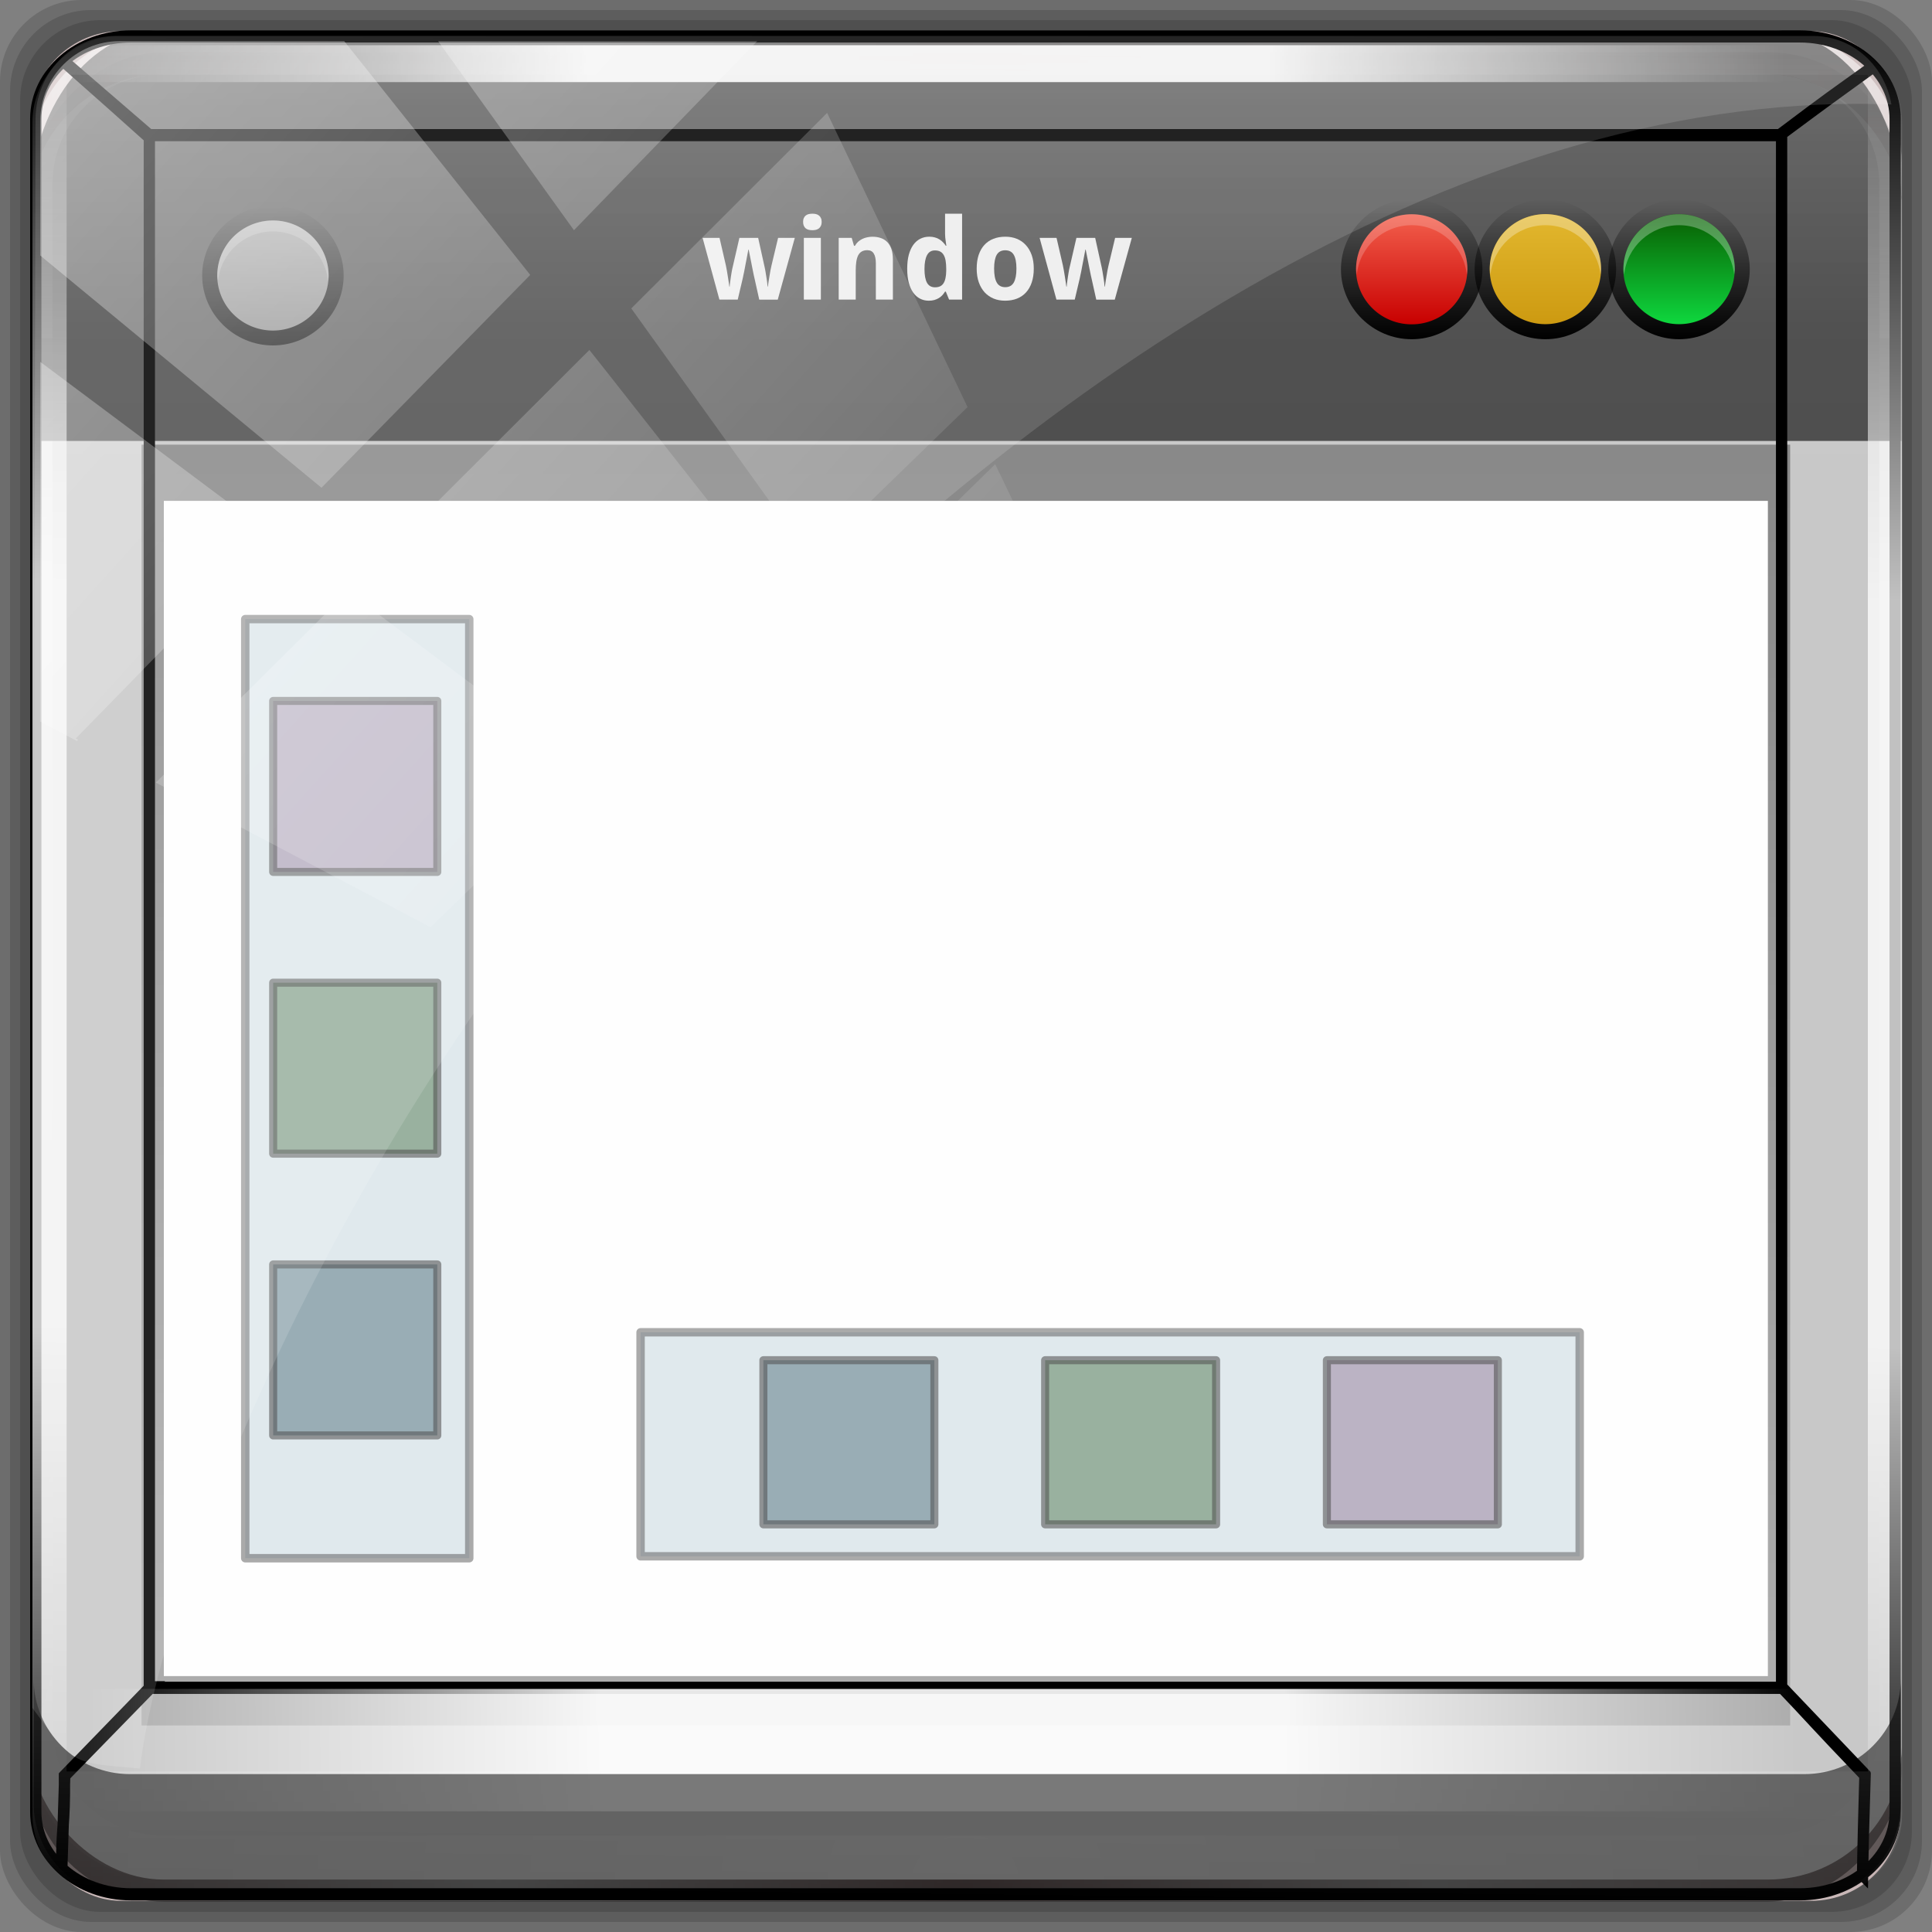 <?xml version="1.0" encoding="UTF-8" standalone="no"?>
<!-- Created with Inkscape (http://www.inkscape.org/) -->

<svg
   xmlns:dc="http://purl.org/dc/elements/1.1/"
   xmlns:cc="http://creativecommons.org/ns#"
   xmlns:rdf="http://www.w3.org/1999/02/22-rdf-syntax-ns#"
   xmlns:svg="http://www.w3.org/2000/svg"
   xmlns="http://www.w3.org/2000/svg"
   xmlns:xlink="http://www.w3.org/1999/xlink"
   xmlns:sodipodi="http://sodipodi.sourceforge.net/DTD/sodipodi-0.dtd"
   xmlns:inkscape="http://www.inkscape.org/namespaces/inkscape"
   width="96"
   height="96"
   id="svg2"
   version="1.1"
   inkscape:version="0.48.5 r10040"
   sodipodi:docname="krita.svg">
  <rect width="100%" height="100%" fill="#808080" stroke="none"/>
  <script
     xlink:href=""
     id="script2985" />
  <defs
     id="defs4">
    <linearGradient
       inkscape:collect="always"
       xlink:href="#linearGradient6139-0"
       id="linearGradient6259"
       gradientUnits="userSpaceOnUse"
       x1="1.567"
       y1="48"
       x2="94.433"
       y2="48" />
    <linearGradient
       id="linearGradient6139-0">
      <stop
         style="stop-color:#c1adad;stop-opacity:1;"
         offset="0"
         id="stop6141-2" />
      <stop
         id="stop6151-0"
         offset="0.25"
         style="stop-color:#ffffff;stop-opacity:1;" />
      <stop
         id="stop6147-1"
         offset="0.5"
         style="stop-color:#aa9090;stop-opacity:1;" />
      <stop
         style="stop-color:#fbf9f9;stop-opacity:1;"
         offset="0.75"
         id="stop6149-4" />
      <stop
         style="stop-color:#c1adad;stop-opacity:1;"
         offset="1"
         id="stop6143-4" />
    </linearGradient>
    <linearGradient
       inkscape:collect="always"
       xlink:href="#linearGradient4341-9-4-5-2"
       id="linearGradient6261"
       gradientUnits="userSpaceOnUse"
       x1="46.033"
       y1="5.266"
       x2="45.093"
       y2="90.121" />
    <linearGradient
       id="linearGradient4341-9-4-5-2">
      <stop
         style="stop-color:#ffffff;stop-opacity:0;"
         offset="0"
         id="stop4343-2-5-2-4" />
      <stop
         id="stop3954-0-91"
         offset="0.3"
         style="stop-color:#ffffff;stop-opacity:1;" />
      <stop
         style="stop-color:#ffffff;stop-opacity:1;"
         offset="0.7"
         id="stop3956-8-3" />
      <stop
         style="stop-color:#ffffff;stop-opacity:0;"
         offset="1"
         id="stop4347-6-0-8-7" />
    </linearGradient>
    <linearGradient
       inkscape:collect="always"
       xlink:href="#linearGradient4341-9-4-5-2"
       id="linearGradient6263"
       gradientUnits="userSpaceOnUse"
       gradientTransform="matrix(1,0,0,0.947,0,0.724)"
       x1="6.972"
       y1="49.027"
       x2="83.689"
       y2="48.399" />
    <linearGradient
       id="linearGradient6317">
      <stop
         style="stop-color:#ffffff;stop-opacity:0;"
         offset="0"
         id="stop6319" />
      <stop
         id="stop6321"
         offset="0.3"
         style="stop-color:#ffffff;stop-opacity:1;" />
      <stop
         style="stop-color:#ffffff;stop-opacity:1;"
         offset="0.7"
         id="stop6323" />
      <stop
         style="stop-color:#ffffff;stop-opacity:0;"
         offset="1"
         id="stop6325" />
    </linearGradient>
    <linearGradient
       id="linearGradient4090">
      <stop
         id="stop4092"
         style="stop-color:#000000;stop-opacity:1"
         offset="0" />
      <stop
         id="stop4094"
         style="stop-color:#000000;stop-opacity:0"
         offset="1" />
    </linearGradient>
    <filter
       color-interpolation-filters="sRGB"
       id="filter4454">
      <feGaussianBlur
         id="feGaussianBlur4456"
         stdDeviation="0.615" />
    </filter>
    <linearGradient
       gradientTransform="scale(1.006,0.994)"
       gradientUnits="userSpaceOnUse"
       id="ButtonShadow"
       y2="7.017"
       x2="45.448"
       y1="92.54"
       x1="45.448">
      <stop
         offset="0"
         style="stop-color:#000000;stop-opacity:1"
         id="stop3750" />
      <stop
         offset="1"
         style="stop-color:#000000;stop-opacity:0.588"
         id="stop3752" />
    </linearGradient>
    <filter
       id="filter3174"
       color-interpolation-filters="sRGB">
      <feGaussianBlur
         stdDeviation="1.71"
         id="feGaussianBlur3176" />
    </filter>
    <linearGradient
       id="linearGradient3588">
      <stop
         offset="0"
         style="stop-color:#ff9b00;stop-opacity:1"
         id="stop3590" />
      <stop
         offset="1"
         style="stop-color:#ff5f00;stop-opacity:1"
         id="stop3592" />
    </linearGradient>
    <linearGradient
       id="linearGradient3580">
      <stop
         offset="0"
         style="stop-color:#f2e051;stop-opacity:1"
         id="stop3582" />
      <stop
         offset="1"
         style="stop-color:#ffb31f;stop-opacity:1"
         id="stop3584" />
    </linearGradient>
    <linearGradient
       id="linearGradient3572">
      <stop
         offset="0"
         style="stop-color:#61ae50;stop-opacity:1"
         id="stop3574" />
      <stop
         offset="1"
         style="stop-color:#9ac837;stop-opacity:1"
         id="stop3576" />
    </linearGradient>
    <linearGradient
       id="linearGradient3564">
      <stop
         offset="0"
         style="stop-color:#3792c8;stop-opacity:1"
         id="stop3566" />
      <stop
         offset="1"
         style="stop-color:#3769c8;stop-opacity:1"
         id="stop3568" />
    </linearGradient>
    <linearGradient
       id="linearGradient3556">
      <stop
         offset="0"
         style="stop-color:#e273be;stop-opacity:1"
         id="stop3558" />
      <stop
         offset="1"
         style="stop-color:#e84058;stop-opacity:1"
         id="stop3560" />
    </linearGradient>
    <filter
       id="filter3756"
       color-interpolation-filters="sRGB"
       height="1.263"
       width="1.221"
       y="-0.131"
       x="-0.11">
      <feGaussianBlur
         stdDeviation="1.674"
         id="feGaussianBlur3758" />
    </filter>
    <linearGradient
       id="linearGradient3836">
      <stop
         offset="0"
         style="stop-color:#a5eaf6;stop-opacity:1"
         id="stop3838" />
      <stop
         offset="1"
         style="stop-color:#35d3ed;stop-opacity:0"
         id="stop3840" />
    </linearGradient>
    <linearGradient
       id="linearGradient3875">
      <stop
         offset="0"
         style="stop-color:#ff9cf6;stop-opacity:1"
         id="stop3877" />
      <stop
         offset="1"
         style="stop-color:#ff9cf6;stop-opacity:0"
         id="stop3879" />
    </linearGradient>
    <linearGradient
       id="linearGradient6370">
      <stop
         offset="0"
         style="stop-color:#ff9cf6;stop-opacity:1"
         id="stop6372" />
      <stop
         offset="1"
         style="stop-color:#ff9cf6;stop-opacity:0"
         id="stop6374" />
    </linearGradient>
    <linearGradient
       id="linearGradient3921">
      <stop
         offset="0"
         style="stop-color:#b5e64e;stop-opacity:1"
         id="stop3923" />
      <stop
         offset="1"
         style="stop-color:#b5e64e;stop-opacity:0"
         id="stop3925" />
    </linearGradient>
    <linearGradient
       id="linearGradient3940">
      <stop
         offset="0"
         style="stop-color:#fdf49c;stop-opacity:1"
         id="stop3942" />
      <stop
         offset="1"
         style="stop-color:#fdf49c;stop-opacity:0"
         id="stop3944" />
    </linearGradient>
    <linearGradient
       id="linearGradient3970">
      <stop
         offset="0"
         style="stop-color:#ffaf44;stop-opacity:1"
         id="stop3972" />
      <stop
         offset="1"
         style="stop-color:#ffaf44;stop-opacity:0"
         id="stop3974" />
    </linearGradient>
    <linearGradient
       inkscape:collect="always"
       xlink:href="#linearGradient4213-7"
       id="linearGradient6291"
       gradientUnits="userSpaceOnUse"
       x1="2.771"
       y1="-28.642"
       x2="50.528"
       y2="14.514" />
    <linearGradient
       inkscape:collect="always"
       id="linearGradient4213-7">
      <stop
         style="stop-color:#ffffff;stop-opacity:1;"
         offset="0"
         id="stop4215-6" />
      <stop
         style="stop-color:#ffffff;stop-opacity:0;"
         offset="1"
         id="stop4217-5" />
    </linearGradient>
    <clipPath
       clipPathUnits="userSpaceOnUse"
       id="clipPath4156-4">
      <path
         style="opacity:0.6;fill:#ffffff;fill-opacity:1;stroke:none"
         d="m 27.046,-55.695 -14.214,13.321 0.061,0 15.653,21.771 10.231,-10.546 C 38.562,-32.302 27.468,-54.819 27.046,-55.695 z M 9.647,-39.383 -5.241,-25.321 15.988,-7.806 26.372,-18.383 9.647,-39.383 z m 31.491,12.951 -9.741,9.714 8.945,12.458 7.781,-7.555 -6.984,-14.617 z m -49.84,4.379 -13.754,12.982 26.283,13.846 0.061,-0.062 -0.123,-0.062 L 13.599,-5.401 -8.702,-22.053 z m 38.015,7.401 -9.803,9.775 11.579,9.559 7.628,-7.401 -8.669,-11.009 -0.735,-0.925 z m 20.187,5.674 -7.383,7.216 6.188,8.542 5.82,-6.137 -4.626,-9.621 z m -32.195,6.322 -9.557,9.498 13.662,7.185 7.934,-7.678 -12.039,-9.004 z m 23.312,2.374 -7.107,6.938 8.363,6.907 5.361,-5.674 -0.061,-0.092 -0.092,0.123 -6.464,-8.203 z m -8.73,8.542 -7.505,7.339 10.354,5.458 c 1.397,-1.321 5.675,-6.123 5.851,-6.322 L 31.886,8.26 z"
         id="path4158-0"
         inkscape:connector-curvature="0" />
    </clipPath>
    <linearGradient
       gradientUnits="userSpaceOnUse"
       xlink:href="#linearGradient3761"
       id="linearGradient3989"
       y2="13"
       x2="16"
       y1="13"
       x1="10" />
    <linearGradient
       gradientUnits="userSpaceOnUse"
       xlink:href="#linearGradient3953"
       id="linearGradient3987"
       y2="13"
       x2="16.812"
       y1="13"
       x1="9.188" />
    <linearGradient
       gradientUnits="userSpaceOnUse"
       xlink:href="#linearGradient3637"
       id="linearGradient3979"
       y2="13"
       x2="16"
       y1="13"
       x1="10" />
    <linearGradient
       gradientUnits="userSpaceOnUse"
       xlink:href="#linearGradient3953"
       id="linearGradient3977"
       y2="13"
       x2="16.812"
       y1="13"
       x1="9.188" />
    <linearGradient
       gradientUnits="userSpaceOnUse"
       xlink:href="#linearGradient3637"
       id="linearGradient3969"
       y2="13"
       x2="16"
       y1="13"
       x1="10" />
    <linearGradient
       gradientUnits="userSpaceOnUse"
       xlink:href="#linearGradient3953"
       id="linearGradient3967"
       y2="13"
       x2="16.812"
       y1="13"
       x1="9.188" />
    <linearGradient
       gradientUnits="userSpaceOnUse"
       xlink:href="#linearGradient3953"
       id="linearGradient3959"
       y2="13"
       x2="16.812"
       y1="13"
       x1="9.188" />
    <linearGradient
       gradientUnits="userSpaceOnUse"
       xlink:href="#linearGradient3183-0"
       id="linearGradient3924"
       y2="13"
       x2="16"
       y1="13"
       x1="10" />
    <linearGradient
       gradientTransform="translate(-97,-27)"
       gradientUnits="userSpaceOnUse"
       xlink:href="#linearGradient3637"
       id="linearGradient3950"
       y2="8"
       x2="120"
       y1="8"
       x1="104" />
    <linearGradient
       id="linearGradient3637">
      <stop
         offset="0"
         style="stop-color:#095e02;stop-opacity:1;"
         id="stop3639" />
      <stop
         offset="1"
         style="stop-color:#0ed73e;stop-opacity:1;"
         id="stop3641" />
    </linearGradient>
    <linearGradient
       id="linearGradient3183-0">
      <stop
         offset="0"
         style="stop-color:#c80000;stop-opacity:1"
         id="stop3185-9" />
      <stop
         offset="1"
         style="stop-color:#f3604d;stop-opacity:1"
         id="stop3187-6" />
    </linearGradient>
    <linearGradient
       gradientTransform="translate(-151,-27)"
       gradientUnits="userSpaceOnUse"
       xlink:href="#linearGradient3183-0"
       id="linearGradient3913"
       y2="8"
       x2="120"
       y1="8"
       x1="104" />
    <linearGradient
       gradientUnits="userSpaceOnUse"
       xlink:href="#linearGradient3737"
       id="linearGradient3886"
       y2="63.893"
       x2="36.357"
       y1="6"
       x1="36.357" />
    <linearGradient
       gradientUnits="userSpaceOnUse"
       xlink:href="#linearGradient3761"
       id="linearGradient3880"
       y2="6"
       x2="32"
       y1="16"
       x1="32"
       gradientTransform="matrix(1,0,0,1.333,0,-1.997)" />
    <linearGradient
       gradientUnits="userSpaceOnUse"
       xlink:href="#linearGradient3678"
       id="linearGradient3684"
       y2="80"
       x2="48"
       y1="27"
       x1="48"
       gradientTransform="matrix(1,0,0,1.039,0,-3.223)" />
    <linearGradient
       gradientTransform="matrix(1.024,0,0,1.012,-1.143,-98.071)"
       gradientUnits="userSpaceOnUse"
       xlink:href="#ButtonShadow-0"
       id="linearGradient3026"
       y2="90.239"
       x2="32.251"
       y1="6.132"
       x1="32.251" />
    <linearGradient
       gradientTransform="translate(0,-97)"
       gradientUnits="userSpaceOnUse"
       xlink:href="#ButtonShadow-0"
       id="linearGradient3721"
       y2="90.239"
       x2="32.251"
       y1="6.132"
       x1="32.251" />
    <linearGradient
       gradientTransform="matrix(1.024,0,0,1.012,-1.143,-98.071)"
       gradientUnits="userSpaceOnUse"
       xlink:href="#ButtonShadow-0"
       id="linearGradient3725"
       y2="90.239"
       x2="32.251"
       y1="6.132"
       x1="32.251" />
    <linearGradient
       gradientTransform="matrix(1.024,0,0,1.012,-1.143,-98.071)"
       gradientUnits="userSpaceOnUse"
       xlink:href="#ButtonShadow-0"
       id="linearGradient3772"
       y2="90.239"
       x2="32.251"
       y1="6.132"
       x1="32.251" />
    <linearGradient
       gradientTransform="matrix(1.024,0,0,1.012,-1.143,-98.071)"
       gradientUnits="userSpaceOnUse"
       xlink:href="#ButtonShadow-0"
       id="linearGradient3780"
       y2="90.239"
       x2="32.251"
       y1="6.132"
       x1="32.251" />
    <linearGradient
       gradientTransform="matrix(1.006,0,0,0.994,100,0)"
       gradientUnits="userSpaceOnUse"
       id="ButtonShadow-0"
       y2="7.017"
       x2="45.448"
       y1="92.54"
       x1="45.448">
      <stop
         offset="0"
         style="stop-color:#000000;stop-opacity:1"
         id="stop3750-8" />
      <stop
         offset="1"
         style="stop-color:#000000;stop-opacity:0.588"
         id="stop3752-5" />
    </linearGradient>
    <linearGradient
       gradientTransform="translate(0,2)"
       gradientUnits="userSpaceOnUse"
       xlink:href="#linearGradient3664"
       id="linearGradient3617"
       y2="5.988"
       x2="48"
       y1="90"
       x1="48" />
    <clipPath
       id="clipPath3613">
      <rect
         style="fill:#ffffff;fill-opacity:1;fill-rule:nonzero;stroke:none"
         id="rect3615"
         y="6"
         x="6"
         ry="6"
         rx="6"
         height="84"
         width="84" />
    </clipPath>
    <radialGradient
       gradientTransform="matrix(1.157,0,0,0.996,-7.551,0.197)"
       gradientUnits="userSpaceOnUse"
       xlink:href="#linearGradient3737"
       id="radialGradient3619"
       fy="90.172"
       fx="48"
       r="42"
       cy="90.172"
       cx="48" />
    <linearGradient
       gradientUnits="userSpaceOnUse"
       xlink:href="#linearGradient3737"
       id="linearGradient3613"
       y2="138.661"
       x2="48"
       y1="20.221"
       x1="48" />
    <filter
       id="filter3794"
       color-interpolation-filters="sRGB"
       height="1.384"
       width="1.384"
       y="-0.192"
       x="-0.192">
      <feGaussianBlur
         stdDeviation="5.28"
         id="feGaussianBlur3796" />
    </filter>
    <linearGradient
       gradientUnits="userSpaceOnUse"
       xlink:href="#linearGradient3737"
       id="linearGradient3188"
       y2="63.893"
       x2="36.357"
       y1="6"
       x1="36.357" />
    <filter
       id="filter3174-3"
       color-interpolation-filters="sRGB">
      <feGaussianBlur
         stdDeviation="1.71"
         id="feGaussianBlur3176-6" />
    </filter>
    <linearGradient
       id="linearGradient3737">
      <stop
         offset="0"
         style="stop-color:#ffffff;stop-opacity:1"
         id="stop3739" />
      <stop
         offset="1"
         style="stop-color:#ffffff;stop-opacity:0"
         id="stop3741" />
    </linearGradient>
    <linearGradient
       gradientTransform="scale(1.006,0.994)"
       gradientUnits="userSpaceOnUse"
       id="ButtonShadow-9"
       y2="7.017"
       x2="45.448"
       y1="92.54"
       x1="45.448">
      <stop
         offset="0"
         style="stop-color:#000000;stop-opacity:1"
         id="stop3750-0" />
      <stop
         offset="1"
         style="stop-color:#000000;stop-opacity:0.588"
         id="stop3752-0" />
    </linearGradient>
    <linearGradient
       id="linearGradient3664">
      <stop
         offset="0"
         style="stop-color:#c8c8c8;stop-opacity:1"
         id="stop3666" />
      <stop
         offset="0.791"
         style="stop-color:#c8c8c8;stop-opacity:1"
         id="stop3668" />
      <stop
         offset="0.915"
         style="stop-color:#dadada;stop-opacity:1"
         id="stop3672" />
      <stop
         offset="1"
         style="stop-color:#f0f0f0;stop-opacity:1"
         id="stop3670" />
    </linearGradient>
    <linearGradient
       id="linearGradient3678">
      <stop
         offset="0"
         style="stop-color:#888888;stop-opacity:1"
         id="stop3680" />
      <stop
         offset="1"
         style="stop-color:#acacac;stop-opacity:1"
         id="stop3682" />
    </linearGradient>
    <linearGradient
       id="linearGradient3761">
      <stop
         offset="0"
         style="stop-color:#333333;stop-opacity:1"
         id="stop3763" />
      <stop
         offset="1"
         style="stop-color:#515151;stop-opacity:1"
         id="stop3765" />
    </linearGradient>
    <linearGradient
       id="linearGradient3953">
      <stop
         offset="0"
         style="stop-color:#000000;stop-opacity:1"
         id="stop3955" />
      <stop
         offset="1"
         style="stop-color:#000000;stop-opacity:0"
         id="stop3957" />
    </linearGradient>
    <linearGradient
       id="linearGradient5531">
      <stop
         id="stop5533"
         style="stop-color:#e2b72e;stop-opacity:1;"
         offset="0" />
      <stop
         id="stop5535"
         style="stop-color:#cd9a11;stop-opacity:1;"
         offset="1" />
    </linearGradient>
    <linearGradient
       y2="13"
       x2="16.812"
       y1="13"
       x1="9.188"
       gradientUnits="userSpaceOnUse"
       id="linearGradient5519-4"
       xlink:href="#linearGradient3953-5"
       inkscape:collect="always" />
    <linearGradient
       id="linearGradient3953-5">
      <stop
         offset="0"
         style="stop-color:#000000;stop-opacity:1"
         id="stop3955-9" />
      <stop
         offset="1"
         style="stop-color:#000000;stop-opacity:0"
         id="stop3957-5" />
    </linearGradient>
    <linearGradient
       y2="13"
       x2="16"
       y1="13"
       x1="10"
       gradientUnits="userSpaceOnUse"
       id="linearGradient5521-6"
       xlink:href="#linearGradient3183-0-9"
       inkscape:collect="always" />
    <linearGradient
       id="linearGradient3183-0-9">
      <stop
         offset="0"
         style="stop-color:#c80000;stop-opacity:1"
         id="stop3185-9-0" />
      <stop
         offset="1"
         style="stop-color:#f3604d;stop-opacity:1"
         id="stop3187-6-0" />
    </linearGradient>
    <linearGradient
       y2="13"
       x2="16.812"
       y1="13"
       x1="9.188"
       gradientUnits="userSpaceOnUse"
       id="linearGradient5523-9"
       xlink:href="#linearGradient3953-5"
       inkscape:collect="always" />
    <linearGradient
       id="linearGradient4405">
      <stop
         offset="0"
         style="stop-color:#000000;stop-opacity:1"
         id="stop4407" />
      <stop
         offset="1"
         style="stop-color:#000000;stop-opacity:0"
         id="stop4409" />
    </linearGradient>
    <linearGradient
       y2="13"
       x2="16"
       y1="13"
       x1="10"
       gradientUnits="userSpaceOnUse"
       id="linearGradient5525-4"
       xlink:href="#linearGradient5531-5"
       inkscape:collect="always" />
    <linearGradient
       id="linearGradient5531-5">
      <stop
         id="stop5533-7"
         style="stop-color:#e2b72e;stop-opacity:1;"
         offset="0" />
      <stop
         id="stop5535-6"
         style="stop-color:#cd9a11;stop-opacity:1;"
         offset="1" />
    </linearGradient>
    <linearGradient
       y2="13"
       x2="16.812"
       y1="13"
       x1="9.188"
       gradientUnits="userSpaceOnUse"
       id="linearGradient5527-3"
       xlink:href="#linearGradient3953-5"
       inkscape:collect="always" />
    <linearGradient
       id="linearGradient4416">
      <stop
         offset="0"
         style="stop-color:#000000;stop-opacity:1"
         id="stop4418" />
      <stop
         offset="1"
         style="stop-color:#000000;stop-opacity:0"
         id="stop4420" />
    </linearGradient>
    <linearGradient
       y2="13"
       x2="16"
       y1="13"
       x1="10"
       gradientUnits="userSpaceOnUse"
       id="linearGradient5529-8"
       xlink:href="#linearGradient3637-3"
       inkscape:collect="always" />
    <linearGradient
       id="linearGradient3637-3">
      <stop
         offset="0"
         style="stop-color:#095e02;stop-opacity:1;"
         id="stop3639-5" />
      <stop
         offset="1"
         style="stop-color:#0ed73e;stop-opacity:1;"
         id="stop3641-6" />
    </linearGradient>
    <linearGradient
       inkscape:collect="always"
       xlink:href="#linearGradient4213-7"
       id="linearGradient4529"
       gradientUnits="userSpaceOnUse"
       x1="2.771"
       y1="-28.642"
       x2="50.528"
       y2="14.514" />
    <linearGradient
       inkscape:collect="always"
       xlink:href="#linearGradient3953"
       id="linearGradient4537"
       gradientUnits="userSpaceOnUse"
       x1="9.188"
       y1="13"
       x2="16.812"
       y2="13" />
    <linearGradient
       inkscape:collect="always"
       xlink:href="#linearGradient3678"
       id="linearGradient4539"
       gradientUnits="userSpaceOnUse"
       x1="10"
       y1="13"
       x2="16"
       y2="13" />
  </defs>
  <sodipodi:namedview
     id="base"
     pagecolor="#ffffff"
     bordercolor="#666666"
     borderopacity="1.0"
     inkscape:pageopacity="0.0"
     inkscape:pageshadow="2"
     inkscape:zoom="2.9425621"
     inkscape:cx="48.256879"
     inkscape:cy="31.726682"
     inkscape:current-layer="g4523"
     showgrid="true"
     inkscape:document-units="px"
     inkscape:grid-bbox="true"
     inkscape:showpageshadow="false"
     gridtolerance="1"
     guidetolerance="1"
     objecttolerance="1"
     inkscape:window-width="1280"
     inkscape:window-height="964"
     inkscape:window-x="0"
     inkscape:window-y="0"
     inkscape:window-maximized="1" />
  <g
     id="layer1"
     inkscape:label="Layer 1"
     inkscape:groupmode="layer"
     transform="translate(0,32)">
    <g
       id="g6210"
       transform="translate(0,-32)">
      <rect
         style="opacity:0.15;fill:#000000;fill-opacity:1;stroke:none"
         id="rect4266"
         width="96"
         height="96"
         x="0"
         y="0"
         rx="4.063"
         ry="4.063" />
      <rect
         ry="4.021"
         rx="4.021"
         y="0.5"
         x="0.5"
         height="95"
         width="95"
         id="rect4240"
         style="opacity:0.15;fill:#000000;fill-opacity:1;stroke:none" />
      <rect
         style="opacity:0.15;fill:#000000;fill-opacity:1;stroke:none"
         id="rect4264"
         width="94"
         height="94"
         x="1"
         y="1"
         rx="3.979"
         ry="3.979" />
      <rect
         ry="4.381"
         rx="4.431"
         y="1.548"
         x="1.567"
         height="92.903"
         width="92.867"
         id="rect4476"
         style="fill:url(#linearGradient6259);fill-opacity:1;stroke:none;display:inline" />
      <g
         id="g4320"
         transform="matrix(1.107,0,0,1.094,-5.143,-5.065)">
        <g
           style="display:none"
           id="layer2">
          <rect
             style="opacity:0.9;fill:url(#ButtonShadow-9);fill-opacity:1;fill-rule:nonzero;stroke:none;filter:url(#filter3174-3)"
             id="rect3745"
             y="7"
             x="5"
             ry="6"
             rx="6"
             height="85"
             width="86" />
        </g>
        <g
           style="display:none"
           id="layer5">
          <rect
             style="opacity:0.1;fill:url(#linearGradient3613);fill-opacity:1;fill-rule:nonzero;stroke:#ffffff;stroke-width:0.5;stroke-linecap:round;stroke-linejoin:miter;stroke-miterlimit:4;stroke-opacity:1;stroke-dasharray:none;stroke-dashoffset:0;filter:url(#filter3794)"
             id="rect3171"
             clip-path="url(#clipPath3613)"
             y="15"
             x="15"
             ry="12"
             rx="12"
             height="66"
             width="66" />
        </g>
        <g
           id="layer1-1">
          <g
             id="g5539">
            <g
               id="layer3">
              <rect
                 width="84"
                 height="84"
                 rx="6"
                 ry="6"
                 x="6"
                 y="-91"
                 transform="scale(1,-1)"
                 id="rect3716"
                 style="opacity:0.45;fill:url(#linearGradient3721);fill-opacity:1;fill-rule:nonzero;stroke:none;display:inline" />
            </g>
            <rect
               width="84"
               height="82"
               rx="6"
               ry="6"
               x="6"
               y="8"
               id="rect2419"
               style="fill:url(#linearGradient3617);fill-opacity:1;fill-rule:nonzero;stroke:none" />
            <path
               d="M 12,6 C 8.676,6 6,8.676 6,12 l 0,2 0,68 0,2 c 0,0.335 0.041,0.651 0.094,0.969 0.049,0.296 0.097,0.597 0.188,0.875 0.01,0.03 0.021,0.064 0.031,0.094 0.099,0.288 0.235,0.547 0.375,0.812 0.145,0.274 0.316,0.536 0.5,0.781 0.184,0.246 0.374,0.473 0.594,0.688 0.44,0.428 0.943,0.815 1.5,1.094 0.279,0.14 0.573,0.247 0.875,0.344 -0.256,-0.1 -0.487,-0.236 -0.719,-0.375 -0.007,-0.004 -0.024,0.004 -0.031,0 -0.032,-0.019 -0.062,-0.043 -0.094,-0.062 -0.12,-0.077 -0.231,-0.164 -0.344,-0.25 -0.106,-0.081 -0.213,-0.161 -0.312,-0.25 C 8.478,88.557 8.309,88.373 8.156,88.188 8.049,88.057 7.938,87.922 7.844,87.781 7.819,87.743 7.805,87.695 7.781,87.656 7.716,87.553 7.651,87.452 7.594,87.344 7.493,87.149 7.388,86.928 7.312,86.719 7.305,86.697 7.289,86.678 7.281,86.656 7.249,86.564 7.245,86.469 7.219,86.375 7.188,86.268 7.148,86.172 7.125,86.062 7.052,85.721 7,85.364 7,85 L 7,83 7,15 7,13 C 7,10.218 9.218,8 12,8 l 2,0 68,0 2,0 c 2.782,0 5,2.218 5,5 l 0,2 0,68 0,2 c 0,0.364 -0.052,0.721 -0.125,1.062 -0.044,0.207 -0.088,0.398 -0.156,0.594 -0.008,0.022 -0.023,0.041 -0.031,0.062 -0.063,0.174 -0.138,0.367 -0.219,0.531 -0.042,0.083 -0.079,0.17 -0.125,0.25 -0.055,0.097 -0.127,0.188 -0.188,0.281 -0.094,0.141 -0.205,0.276 -0.312,0.406 -0.143,0.174 -0.303,0.347 -0.469,0.5 -0.011,0.01 -0.02,0.021 -0.031,0.031 -0.138,0.126 -0.285,0.234 -0.438,0.344 -0.103,0.073 -0.204,0.153 -0.312,0.219 -0.007,0.004 -0.024,-0.004 -0.031,0 -0.232,0.139 -0.463,0.275 -0.719,0.375 0.302,-0.097 0.596,-0.204 0.875,-0.344 0.557,-0.279 1.06,-0.666 1.5,-1.094 0.22,-0.214 0.409,-0.442 0.594,-0.688 0.184,-0.246 0.355,-0.508 0.5,-0.781 0.14,-0.265 0.276,-0.525 0.375,-0.812 0.01,-0.031 0.021,-0.063 0.031,-0.094 0.09,-0.278 0.139,-0.579 0.188,-0.875 C 89.959,84.651 90,84.335 90,84 l 0,-2 0,-68 0,-2 C 90,8.676 87.324,6 84,6 L 12,6 z"
               inkscape:connector-curvature="0"
               id="rect3728"
               style="opacity:0.5;fill:url(#linearGradient3188);fill-opacity:1;fill-rule:nonzero;stroke:none" />
            <path
               d="M 12,6 C 8.676,6 6,9.567 6,13.997 l 0,10.662 84,0 0,-10.662 C 90,9.567 87.324,6 84,6 z"
               inkscape:connector-curvature="0"
               id="rect3101"
               style="color:#000000;fill:url(#linearGradient3880);fill-opacity:1;fill-rule:nonzero;stroke:none;stroke-width:1;marker:none;visibility:visible;display:inline;overflow:visible;enable-background:accumulate;opacity:0.811" />
            <path
               d="M 12,90 C 8.676,90 6,87.324 6,84 L 6,82 6,14 6,12 c 0,-0.335 0.041,-0.651 0.094,-0.969 0.049,-0.296 0.097,-0.597 0.188,-0.875 C 6.291,10.126 6.302,10.093 6.312,10.062 6.411,9.775 6.547,9.515 6.688,9.25 6.832,8.976 7.003,8.714 7.188,8.469 7.372,8.223 7.561,7.995 7.781,7.781 8.221,7.353 8.724,6.967 9.281,6.688 9.56,6.548 9.855,6.441 10.156,6.344 9.9,6.444 9.67,6.58 9.438,6.719 c -0.007,0.004 -0.024,-0.004 -0.031,0 -0.032,0.019 -0.062,0.043 -0.094,0.062 -0.12,0.077 -0.231,0.164 -0.344,0.25 -0.106,0.081 -0.213,0.161 -0.312,0.25 C 8.478,7.443 8.309,7.627 8.156,7.812 8.049,7.943 7.938,8.078 7.844,8.219 7.819,8.257 7.805,8.305 7.781,8.344 7.716,8.447 7.651,8.548 7.594,8.656 7.493,8.851 7.388,9.072 7.312,9.281 7.305,9.303 7.289,9.322 7.281,9.344 7.249,9.436 7.245,9.531 7.219,9.625 7.188,9.732 7.148,9.828 7.125,9.938 7.052,10.279 7,10.636 7,11 l 0,2 0,68 0,2 c 0,2.782 2.218,5 5,5 l 2,0 68,0 2,0 c 2.782,0 5,-2.218 5,-5 l 0,-2 0,-68 0,-2 C 89,10.636 88.948,10.279 88.875,9.938 88.831,9.731 88.787,9.54 88.719,9.344 88.711,9.322 88.695,9.303 88.688,9.281 88.625,9.108 88.549,8.914 88.469,8.75 88.427,8.667 88.39,8.58 88.344,8.5 88.289,8.403 88.217,8.312 88.156,8.219 88.062,8.078 87.951,7.943 87.844,7.812 87.701,7.638 87.541,7.466 87.375,7.312 87.364,7.302 87.355,7.291 87.344,7.281 87.205,7.156 87.059,7.047 86.906,6.938 86.804,6.864 86.702,6.784 86.594,6.719 c -0.007,-0.004 -0.024,0.004 -0.031,0 -0.232,-0.139 -0.463,-0.275 -0.719,-0.375 0.302,0.097 0.596,0.204 0.875,0.344 0.557,0.279 1.06,0.666 1.5,1.094 0.22,0.214 0.409,0.442 0.594,0.688 0.184,0.246 0.355,0.508 0.5,0.781 0.14,0.265 0.276,0.525 0.375,0.812 0.01,0.031 0.021,0.063 0.031,0.094 0.09,0.278 0.139,0.579 0.188,0.875 C 89.959,11.349 90,11.665 90,12 l 0,2 0,68 0,2 c 0,3.324 -2.676,6 -6,6 l -72,0 z"
               inkscape:connector-curvature="0"
               id="path3615"
               style="opacity:0.2;fill:url(#radialGradient3619);fill-opacity:1;fill-rule:nonzero;stroke:none" />
            <rect
               width="74"
               height="58.174"
               x="11"
               y="24.826"
               id="rect3674"
               style="opacity:0.99;color:#000000;fill:url(#linearGradient3684);fill-opacity:1;fill-rule:nonzero;stroke:none;stroke-width:1.5;marker:none;visibility:visible;display:inline;overflow:visible;enable-background:accumulate" />
            <rect
               width="72"
               height="53.379"
               x="12"
               y="27.379"
               id="rect3676"
               style="opacity:0.99;color:#000000;fill:#ffffff;fill-opacity:1;fill-rule:nonzero;stroke:none;stroke-width:1.5;marker:none;visibility:visible;display:inline;overflow:visible;enable-background:accumulate" />
            <g
               transform="matrix(0.642,0,0,0.642,14.456,3.965)"
               id="text3686"
               style="font-size:8px;font-style:normal;font-variant:normal;font-weight:bold;font-stretch:normal;text-align:start;line-height:125%;writing-mode:lr-tb;text-anchor:start;fill:#ececec;fill-opacity:1;stroke:none;font-family:Droid Sans;-inkscape-font-specification:Abandoned Bitplane Bold">
              <path
                 d="m 37.803,22.232 -0.336,-1.527 c -0.01,-0.044 -0.025,-0.107 -0.043,-0.188 -0.016,-0.083 -0.034,-0.176 -0.055,-0.277 -0.021,-0.104 -0.043,-0.214 -0.066,-0.328 -0.021,-0.117 -0.043,-0.233 -0.066,-0.348 -0.052,-0.268 -0.109,-0.557 -0.172,-0.867 l -0.023,0 c -0.06,0.31 -0.115,0.6 -0.164,0.871 -0.021,0.115 -0.043,0.23 -0.066,0.348 -0.021,0.117 -0.042,0.228 -0.062,0.332 -0.021,0.102 -0.04,0.194 -0.059,0.277 -0.016,0.083 -0.029,0.148 -0.039,0.195 l -0.352,1.512 -1.281,0 -1.176,-4.367 1.184,0 0.441,1.934 c 0.023,0.102 0.047,0.224 0.07,0.367 0.026,0.141 0.049,0.284 0.07,0.43 0.023,0.143 0.044,0.28 0.062,0.41 0.018,0.128 0.033,0.229 0.043,0.305 l 0.023,0 c 0.003,-0.049 0.008,-0.113 0.016,-0.191 0.01,-0.081 0.022,-0.167 0.035,-0.258 0.013,-0.091 0.026,-0.184 0.039,-0.277 0.016,-0.096 0.03,-0.186 0.043,-0.27 0.016,-0.083 0.029,-0.156 0.039,-0.219 0.013,-0.065 0.023,-0.111 0.031,-0.137 l 0.477,-2.094 1.312,0 0.457,2.094 c 0.013,0.057 0.03,0.146 0.051,0.266 0.021,0.12 0.042,0.249 0.062,0.387 0.023,0.135 0.043,0.268 0.059,0.398 0.016,0.128 0.025,0.228 0.027,0.301 l 0.023,0 c 0.008,-0.065 0.021,-0.161 0.039,-0.289 0.021,-0.128 0.043,-0.264 0.066,-0.41 0.023,-0.148 0.048,-0.296 0.074,-0.441 0.029,-0.146 0.055,-0.27 0.078,-0.371 l 0.457,-1.934 1.168,0 -1.191,4.367 -1.297,0"
                 inkscape:connector-curvature="0"
                 id="path3703"
                 style="fill:#ececec" />
              <path
                 d="m 40.87,16.736 c 0,-0.112 0.017,-0.204 0.051,-0.277 0.034,-0.076 0.079,-0.135 0.137,-0.18 0.06,-0.047 0.129,-0.079 0.207,-0.098 0.081,-0.018 0.165,-0.027 0.254,-0.027 0.089,6e-6 0.172,0.009 0.25,0.027 0.078,0.018 0.146,0.051 0.203,0.098 0.06,0.044 0.107,0.104 0.141,0.18 0.036,0.073 0.055,0.165 0.055,0.277 -10e-7,0.109 -0.018,0.202 -0.055,0.277 -0.034,0.076 -0.081,0.137 -0.141,0.184 -0.057,0.044 -0.125,0.077 -0.203,0.098 -0.078,0.018 -0.161,0.027 -0.25,0.027 -0.089,5e-6 -0.173,-0.009 -0.254,-0.027 -0.078,-0.021 -0.147,-0.053 -0.207,-0.098 -0.057,-0.047 -0.103,-0.108 -0.137,-0.184 -0.034,-0.076 -0.051,-0.168 -0.051,-0.277 m 1.242,5.496 -1.191,0 0,-4.367 1.191,0 0,4.367"
                 inkscape:connector-curvature="0"
                 id="path3705"
                 style="fill:#ececec" />
              <path
                 d="m 47.147,22.232 -1.191,0 0,-2.551 c -3e-6,-0.315 -0.048,-0.551 -0.145,-0.707 -0.094,-0.159 -0.245,-0.238 -0.453,-0.238 -0.156,4e-6 -0.286,0.031 -0.391,0.094 -0.104,0.062 -0.188,0.155 -0.25,0.277 -0.06,0.122 -0.103,0.273 -0.129,0.453 -0.026,0.18 -0.039,0.385 -0.039,0.617 l 0,2.055 -1.191,0 0,-4.367 0.91,0 0.16,0.559 0.066,0 c 0.062,-0.112 0.138,-0.208 0.227,-0.289 0.091,-0.081 0.19,-0.147 0.297,-0.199 0.107,-0.052 0.22,-0.09 0.34,-0.113 0.12,-0.026 0.242,-0.039 0.367,-0.039 0.214,5e-6 0.408,0.031 0.582,0.094 0.174,0.06 0.324,0.155 0.449,0.285 0.125,0.13 0.221,0.297 0.289,0.5 0.068,0.201 0.102,0.441 0.102,0.723 l 0,2.848"
                 inkscape:connector-curvature="0"
                 id="path3707"
                 style="fill:#ececec" />
              <path
                 d="m 49.659,22.31 c -0.224,0 -0.428,-0.048 -0.613,-0.145 -0.185,-0.096 -0.344,-0.238 -0.477,-0.426 -0.133,-0.19 -0.237,-0.426 -0.312,-0.707 -0.073,-0.281 -0.109,-0.607 -0.109,-0.977 0,-0.375 0.036,-0.703 0.109,-0.984 0.076,-0.284 0.181,-0.521 0.316,-0.711 0.138,-0.193 0.302,-0.337 0.492,-0.434 0.19,-0.096 0.4,-0.145 0.629,-0.145 0.141,5e-6 0.27,0.017 0.387,0.051 0.117,0.031 0.223,0.077 0.316,0.137 0.094,0.057 0.177,0.125 0.25,0.203 0.076,0.076 0.142,0.159 0.199,0.25 l 0.039,0 c -0.016,-0.102 -0.03,-0.204 -0.043,-0.309 -0.013,-0.089 -0.025,-0.182 -0.035,-0.281 -0.008,-0.102 -0.012,-0.195 -0.012,-0.281 l 0,-1.398 1.191,0 0,6.078 -0.91,0 -0.23,-0.566 -0.051,0 c -0.055,0.089 -0.117,0.173 -0.188,0.254 -0.07,0.078 -0.152,0.146 -0.246,0.203 -0.091,0.057 -0.195,0.103 -0.312,0.137 -0.115,0.034 -0.245,0.051 -0.391,0.051 m 0.434,-0.949 c 0.141,10e-7 0.26,-0.023 0.359,-0.07 0.099,-0.049 0.178,-0.122 0.238,-0.219 0.062,-0.099 0.108,-0.221 0.137,-0.367 0.031,-0.146 0.048,-0.316 0.051,-0.512 l 0,-0.129 c -3e-6,-0.211 -0.013,-0.398 -0.039,-0.562 -0.026,-0.164 -0.069,-0.301 -0.129,-0.41 -0.06,-0.112 -0.141,-0.197 -0.242,-0.254 -0.102,-0.057 -0.229,-0.086 -0.383,-0.086 -0.25,4e-6 -0.434,0.113 -0.551,0.34 -0.117,0.224 -0.176,0.551 -0.176,0.98 -2e-6,0.43 0.059,0.753 0.176,0.969 0.12,0.214 0.306,0.32 0.559,0.32"
                 inkscape:connector-curvature="0"
                 id="path3709"
                 style="fill:#ececec" />
              <path
                 d="m 54.225,20.04 c -1e-6,0.435 0.061,0.763 0.184,0.984 0.122,0.219 0.322,0.328 0.598,0.328 0.273,1e-6 0.471,-0.111 0.594,-0.332 0.122,-0.221 0.184,-0.548 0.184,-0.98 -3e-6,-0.435 -0.061,-0.759 -0.184,-0.973 -0.122,-0.216 -0.323,-0.324 -0.602,-0.324 -0.273,3e-6 -0.471,0.108 -0.594,0.324 -0.12,0.214 -0.18,0.538 -0.18,0.973 m 2.773,0 c -5e-6,0.365 -0.047,0.688 -0.141,0.969 -0.091,0.281 -0.224,0.518 -0.398,0.711 -0.172,0.193 -0.383,0.34 -0.633,0.441 -0.247,0.099 -0.526,0.148 -0.836,0.148 -0.289,0 -0.555,-0.049 -0.797,-0.148 -0.242,-0.102 -0.452,-0.249 -0.629,-0.441 -0.174,-0.193 -0.311,-0.43 -0.41,-0.711 -0.099,-0.281 -0.148,-0.604 -0.148,-0.969 0,-0.362 0.046,-0.684 0.137,-0.965 0.094,-0.281 0.227,-0.517 0.398,-0.707 0.174,-0.193 0.385,-0.339 0.633,-0.438 0.247,-0.099 0.527,-0.148 0.84,-0.148 0.289,5e-6 0.555,0.049 0.797,0.148 0.242,0.099 0.451,0.245 0.625,0.438 0.177,0.19 0.315,0.426 0.414,0.707 0.099,0.281 0.148,0.603 0.148,0.965"
                 inkscape:connector-curvature="0"
                 id="path3711"
                 style="fill:#ececec" />
              <path
                 d="m 61.366,22.232 -0.336,-1.527 c -0.01,-0.044 -0.025,-0.107 -0.043,-0.188 -0.016,-0.083 -0.034,-0.176 -0.055,-0.277 -0.021,-0.104 -0.043,-0.214 -0.066,-0.328 -0.021,-0.117 -0.043,-0.233 -0.066,-0.348 -0.052,-0.268 -0.109,-0.557 -0.172,-0.867 l -0.023,0 c -0.06,0.31 -0.115,0.6 -0.164,0.871 -0.021,0.115 -0.043,0.23 -0.066,0.348 -0.021,0.117 -0.042,0.228 -0.062,0.332 -0.021,0.102 -0.04,0.194 -0.059,0.277 -0.016,0.083 -0.029,0.148 -0.039,0.195 l -0.352,1.512 -1.281,0 -1.176,-4.367 1.184,0 0.441,1.934 c 0.023,0.102 0.047,0.224 0.07,0.367 0.026,0.141 0.049,0.284 0.07,0.43 0.023,0.143 0.044,0.28 0.062,0.41 0.018,0.128 0.033,0.229 0.043,0.305 l 0.023,0 c 0.003,-0.049 0.008,-0.113 0.016,-0.191 0.01,-0.081 0.022,-0.167 0.035,-0.258 0.013,-0.091 0.026,-0.184 0.039,-0.277 0.016,-0.096 0.03,-0.186 0.043,-0.27 0.016,-0.083 0.029,-0.156 0.039,-0.219 0.013,-0.065 0.023,-0.111 0.031,-0.137 l 0.477,-2.094 1.312,0 0.457,2.094 c 0.013,0.057 0.03,0.146 0.051,0.266 0.021,0.12 0.042,0.249 0.062,0.387 0.023,0.135 0.043,0.268 0.059,0.398 0.016,0.128 0.025,0.228 0.027,0.301 l 0.023,0 c 0.008,-0.065 0.021,-0.161 0.039,-0.289 0.021,-0.128 0.043,-0.264 0.066,-0.41 0.023,-0.148 0.048,-0.296 0.074,-0.441 0.029,-0.146 0.055,-0.27 0.078,-0.371 l 0.457,-1.934 1.168,0 -1.191,4.367 -1.297,0"
                 inkscape:connector-curvature="0"
                 id="path3713"
                 style="fill:#ececec" />
            </g>
            <path
               d="M 12,6 C 8.676,6 6,8.676 6,12 l 0,2 0,6 1,0 0,-5 0,-2 C 7,10.218 9.218,8 12,8 l 2,0 68,0 2,0 c 2.782,0 5,2.218 5,5 l 0,2 0,5 1,0 0,-6 0,-2 C 90,8.676 87.324,6 84,6 L 12,6 z"
               inkscape:connector-curvature="0"
               id="path3882"
               style="opacity:0.05;fill:url(#linearGradient3886);fill-opacity:1;fill-rule:nonzero;stroke:none" />
            <g
               id="g5508"
               transform="translate(58,0)" />
            <g
               id="g4531"
               transform="translate(3.613,3.656)">
              <g
                 transform="translate(-68.713,0.984)"
                 id="g5499">
                <path
                   inkscape:connector-curvature="0"
                   d="m 13,9.188 c -2.088,0 -3.812,1.724 -3.812,3.812 0,2.088 1.724,3.812 3.812,3.812 2.088,0 3.812,-1.724 3.812,-3.812 0,-2.088 -1.724,-3.812 -3.812,-3.812 z"
                   transform="matrix(0,-0.833,0.833,0,71.167,23.333)"
                   id="path3981"
                   style="color:#000000;fill:url(#linearGradient4537);fill-opacity:1;fill-rule:nonzero;stroke:none;stroke-width:1;marker:none;visibility:visible;display:inline;overflow:visible;enable-background:accumulate" />
                <path
                   inkscape:connector-curvature="0"
                   d="m 16,13 a 3,3 0 1 1 -6,0 3,3 0 1 1 6,0 z"
                   transform="matrix(0,-0.833,0.833,0,71.167,23.333)"
                   id="path3983"
                   style="color:#000000;fill:url(#linearGradient4539);fill-opacity:1;fill-rule:nonzero;stroke:none;stroke-width:1;marker:none;visibility:visible;display:inline;overflow:visible;enable-background:accumulate" />
                <path
                   d="m 82,10 c -1.381,0 -2.5,1.119 -2.5,2.5 0,0.086 0.023,0.166 0.031,0.25 C 79.659,11.489 80.706,10.5 82,10.5 c 1.294,0 2.341,0.989 2.469,2.25 C 84.477,12.666 84.5,12.586 84.5,12.5 84.5,11.119 83.381,10 82,10 z"
                   inkscape:connector-curvature="0"
                   id="path3985"
                   style="opacity:0.2;color:#000000;fill:#ffffff;fill-opacity:1;fill-rule:nonzero;stroke:none;stroke-width:1;marker:none;visibility:visible;display:inline;overflow:visible;enable-background:accumulate" />
              </g>
            </g>
            <g
               transform="translate(54.016,4.358)"
               id="g4375">
              <path
                 inkscape:connector-curvature="0"
                 d="m 13,9.188 c -2.088,0 -3.812,1.724 -3.812,3.812 0,2.088 1.724,3.812 3.812,3.812 2.088,0 3.812,-1.724 3.812,-3.812 0,-2.088 -1.724,-3.812 -3.812,-3.812 z"
                 transform="matrix(0,-0.833,0.833,0,3.167,23.333)"
                 id="path3948"
                 style="color:#000000;fill:url(#linearGradient5519-4);fill-opacity:1;fill-rule:nonzero;stroke:none;stroke-width:1;marker:none;visibility:visible;display:inline;overflow:visible;enable-background:accumulate" />
              <path
                 transform="matrix(0,-0.833,0.833,0,3.167,23.333)"
                 inkscape:connector-curvature="0"
                 d="m 16,13 a 3,3 0 1 1 -6,0 3,3 0 1 1 6,0 z"
                 id="path3889"
                 style="color:#000000;fill:url(#linearGradient5521-6);fill-opacity:1;fill-rule:nonzero;stroke:none;stroke-width:1;marker:none;visibility:visible;display:inline;overflow:visible;enable-background:accumulate" />
              <path
                 d="m 14,10 c -1.381,0 -2.5,1.119 -2.5,2.5 0,0.086 0.023,0.166 0.031,0.25 C 11.659,11.489 12.706,10.5 14,10.5 c 1.294,0 2.341,0.989 2.469,2.25 C 16.477,12.666 16.5,12.586 16.5,12.5 16.5,11.119 15.381,10 14,10 z"
                 inkscape:connector-curvature="0"
                 id="path3935"
                 style="opacity:0.2;color:#000000;fill:#ffffff;fill-opacity:1;fill-rule:nonzero;stroke:none;stroke-width:1;marker:none;visibility:visible;display:inline;overflow:visible;enable-background:accumulate" />
              <path
                 inkscape:connector-curvature="0"
                 d="m 13,9.188 c -2.088,0 -3.812,1.724 -3.812,3.812 0,2.088 1.724,3.812 3.812,3.812 2.088,0 3.812,-1.724 3.812,-3.812 0,-2.088 -1.724,-3.812 -3.812,-3.812 z"
                 transform="matrix(0,-0.833,0.833,0,9.167,23.333)"
                 id="path3961"
                 style="color:#000000;fill:url(#linearGradient5523-9);fill-opacity:1;fill-rule:nonzero;stroke:none;stroke-width:1;marker:none;visibility:visible;display:inline;overflow:visible;enable-background:accumulate" />
              <path
                 inkscape:connector-curvature="0"
                 d="m 16,13 a 3,3 0 1 1 -6,0 3,3 0 1 1 6,0 z"
                 transform="matrix(0,0.833,0.833,0,9.167,1.667)"
                 id="path3963"
                 style="color:#000000;fill:url(#linearGradient5525-4);fill-opacity:1;fill-rule:nonzero;stroke:none;stroke-width:1;marker:none;visibility:visible;display:inline;overflow:visible;enable-background:accumulate" />
              <path
                 d="m 20,10 c -1.381,0 -2.5,1.119 -2.5,2.5 0,0.086 0.023,0.166 0.031,0.25 C 17.659,11.489 18.706,10.5 20,10.5 c 1.294,0 2.341,0.989 2.469,2.25 C 22.477,12.666 22.5,12.586 22.5,12.5 22.5,11.119 21.381,10 20,10 z"
                 inkscape:connector-curvature="0"
                 id="path3965"
                 style="opacity:0.3;color:#000000;fill:#ffffff;fill-opacity:1;fill-rule:nonzero;stroke:none;stroke-width:1;marker:none;visibility:visible;display:inline;overflow:visible;enable-background:accumulate" />
              <path
                 inkscape:connector-curvature="0"
                 d="m 13,9.188 c -2.088,0 -3.812,1.724 -3.812,3.812 0,2.088 1.724,3.812 3.812,3.812 2.088,0 3.812,-1.724 3.812,-3.812 0,-2.088 -1.724,-3.812 -3.812,-3.812 z"
                 transform="matrix(0,-0.833,0.833,0,15.167,23.333)"
                 id="path3971"
                 style="color:#000000;fill:url(#linearGradient5527-3);fill-opacity:1;fill-rule:nonzero;stroke:none;stroke-width:1;marker:none;visibility:visible;display:inline;overflow:visible;enable-background:accumulate" />
              <path
                 transform="matrix(0,0.833,0.833,0,15.167,1.667)"
                 inkscape:connector-curvature="0"
                 d="m 16,13 a 3,3 0 1 1 -6,0 3,3 0 1 1 6,0 z"
                 id="path3973"
                 style="color:#000000;fill:url(#linearGradient5529-8);fill-opacity:1;fill-rule:nonzero;stroke:none;stroke-width:1;marker:none;visibility:visible;display:inline;overflow:visible;enable-background:accumulate" />
              <path
                 d="m 26,10 c -1.381,0 -2.5,1.119 -2.5,2.5 0,0.086 0.023,0.166 0.031,0.25 C 23.659,11.489 24.706,10.5 26,10.5 c 1.294,0 2.341,0.989 2.469,2.25 C 28.477,12.666 28.5,12.586 28.5,12.5 28.5,11.119 27.381,10 26,10 z"
                 inkscape:connector-curvature="0"
                 id="path3975"
                 style="opacity:0.3;color:#000000;fill:#ffffff;fill-opacity:1;fill-rule:nonzero;stroke:none;stroke-width:1;marker:none;visibility:visible;display:inline;overflow:visible;enable-background:accumulate" />
            </g>
          </g>
        </g>
      </g>
      <g
         id="g4549">
        <rect
           y="30.763"
           x="12.186"
           height="46.664"
           width="11.131"
           id="rect4541"
           style="opacity:0.473;fill:#578ca1;fill-opacity:0.388;stroke:#505050;stroke-width:0.418;stroke-linecap:round;stroke-linejoin:round;stroke-miterlimit:4;stroke-opacity:1;stroke-dasharray:none;stroke-dashoffset:0" />
        <rect
           y="34.829"
           x="13.573"
           height="8.496"
           width="8.156"
           id="rect4543"
           style="opacity:0.564;fill:#693967;fill-opacity:0.543;stroke:#505050;stroke-width:0.4;stroke-linecap:round;stroke-linejoin:round;stroke-miterlimit:4;stroke-opacity:1;stroke-dasharray:none;stroke-dashoffset:0" />
        <rect
           style="opacity:0.564;fill:#3e6939;fill-opacity:0.763;stroke:#505050;stroke-width:0.4;stroke-linecap:round;stroke-linejoin:round;stroke-miterlimit:4;stroke-opacity:1;stroke-dasharray:none;stroke-dashoffset:0"
           id="rect4545"
           width="8.156"
           height="8.496"
           x="13.573"
           y="48.829" />
        <rect
           y="62.829"
           x="13.573"
           height="8.496"
           width="8.156"
           id="rect4547"
           style="opacity:0.564;fill:#395c69;fill-opacity:0.751;stroke:#505050;stroke-width:0.4;stroke-linecap:round;stroke-linejoin:round;stroke-miterlimit:4;stroke-opacity:1;stroke-dasharray:none;stroke-dashoffset:0" />
      </g>
      <g
         id="g3540"
         transform="matrix(1.108,0,0,1.095,-3.711,-4.373)"
         style="display:inline">
        <g
           id="g4426"
           transform="matrix(1.005,0,0,1.005,-0.091,-0.473)">
          <g
             id="g4403"
             transform="matrix(1,0,0,0.998,-18.812,8.908)">
            <g
               transform="matrix(-0.935,0,0,0.507,164.917,-44.869)"
               id="g3430">
              <g
                 transform="matrix(-0.636,0.042,-0.025,-1.052,92.672,115.534)"
                 id="g3446" />
            </g>
            <g
               id="g4362"
               transform="matrix(0.552,0,0,0.604,38.001,36.338)" />
            <g
               id="g4370"
               transform="matrix(1.002,0,0,0.507,-77.167,-44.966)">
              <g
                 id="g4372"
                 transform="matrix(-0.636,0.042,-0.025,-1.052,92.672,115.534)" />
            </g>
            <g
               transform="matrix(-0.55,0,0,0.601,73.749,27.649)"
               id="g4395">
              <path
                 id="path4397"
                 style="font-size:medium;font-style:normal;font-variant:normal;font-weight:normal;font-stretch:normal;text-indent:0;text-align:start;text-decoration:none;line-height:normal;letter-spacing:normal;word-spacing:normal;text-transform:none;direction:ltr;block-progression:tb;writing-mode:lr-tb;text-anchor:start;baseline-shift:baseline;color:#000000;fill:none;stroke:#000000;stroke-width:0.916;stroke-miterlimit:4;stroke-opacity:1;stroke-dasharray:none;marker:none;visibility:visible;display:inline;overflow:visible;enable-background:accumulate;font-family:Sans;-inkscape-font-specification:Sans"
                 d="m 81.416,73.572 7.016,6.674 c -0.042,3.968 0.268,3.842 0.21,6.856 l -0.233,-6.886 -6.851,-6.554 c 0.063,0.024 -0.141,-0.09 -0.141,-0.09 z m 0.129,-116.847 -132.429,0 0,116.887 132.429,0 z m -0.007,0.182 c -0.066,-0.193 0.134,0.166 -0.13,-0.065 l 6.967,-5.577 c -3.857,3.163 -3.79,3.115 -6.836,5.642 z M -57.452,87.684 c -0.049,-2.679 -0.075,-3.505 -0.194,-7.549 l 6.717,-6.539 c -2.139,2.072 -2.545,2.57 -6.731,6.617 0.147,4.795 0.163,4.762 0.208,7.471 z m 6.627,-131.023 c -3.899,-2.687 -3.781,-2.596 -7.539,-5.12 3.566,2.367 3.495,2.295 7.539,5.12 z m 133.851,-7.365 -135.392,0 c -4.284,0 -7.733,2.769 -7.733,6.207 l 0,127.447 c 0,3.439 3.449,6.207 7.733,6.207 l 135.392,0 c 4.284,0 7.733,-2.769 7.733,-6.207 l 0,-127.447 c 0,-3.439 -3.449,-6.207 -7.733,-6.207 z"
                 inkscape:connector-curvature="0"
                 sodipodi:nodetypes="cccccccccccccccccccccccsssssssss" />
            </g>
          </g>
        </g>
        <path
           style="opacity:0.756;fill:url(#linearGradient6261);fill-opacity:1;stroke:none"
           d="m 8.858,5.617 c -2.242,0 -4.055,1.763 -4.055,3.927 l 0,76.769 c 0,2.164 1.813,3.927 4.055,3.927 l 75.736,0 c 2.242,0 4.055,-1.763 4.055,-3.927 l 0,-76.769 c 0,-2.164 -1.813,-3.927 -4.055,-3.927 l -75.736,0 z m -2.521,1.77 80.778,0 0,76.99 -80.778,0 0,-76.99 z"
           id="rect4474"
           inkscape:connector-curvature="0" />
        <path
           inkscape:connector-curvature="0"
           id="path4520"
           d="m 8.858,6.044 c -2.242,0 -4.055,1.67 -4.055,3.719 l 0,72.706 c 0,2.049 1.813,3.719 4.055,3.719 l 75.736,0 c 2.242,0 4.055,-1.67 4.055,-3.719 l 0,-72.706 c 0,-2.049 -1.813,-3.719 -4.055,-3.719 l -75.736,0 z m -2.521,1.676 80.778,0 0,72.915 -80.778,0 0,-72.915 z"
           style="opacity:0.904;fill:url(#linearGradient6263);fill-opacity:1;stroke:none" />
        <path
           style="fill:#000000;fill-opacity:0.519;stroke:none"
           d="m 4.857,80.163 0,5.641 c 0,2.402 1.925,4.337 4.329,4.337 l 75.078,0 c 2.404,0 4.329,-1.935 4.329,-4.337 l 0,-5.641 c 0,2.402 -1.925,4.337 -4.329,4.337 l -75.078,0 c -2.404,0 -4.329,-1.935 -4.329,-4.337 z"
           id="rect4466"
           inkscape:connector-curvature="0" />
      </g>
      <g
         id="g4523"
         style="opacity:0.473">
        <rect
           transform="matrix(0.999,0,0,1,0.002,32.043)"
           style="opacity:0.916;fill:url(#linearGradient4529);fill-opacity:1;stroke:none"
           id="rect4146"
           width="92"
           height="92"
           x="2"
           y="-30"
           rx="3.957"
           ry="3.957"
           clip-path="url(#clipPath4156-4)" />
        <path
           sodipodi:nodetypes="ssccsscss"
           style="opacity:0.28;fill:#ffffff;fill-opacity:1;stroke:none"
           d="M 5.746,1.787 C 3.546,1.787 1.768,3.647 1.764,5.943 L 1.6,84.855 c 2.112,2.844 1.838,2.719 5.354,3.022 C 8.006,79.014 16.428,56.045 34.331,36.839 49.801,20.243 71.107,5.158 92.385,5.158 c 0.539,0 1.063,0.022 1.599,0.033 C 93.65,3.252 92.052,1.787 90.096,1.787 z"
           id="rect4190"
           inkscape:connector-curvature="0" />
      </g>
      <g
         id="g4555"
         transform="matrix(0,1,-1,0,109.257,54.015)">
        <rect
           style="opacity:0.473;fill:#578ca1;fill-opacity:0.388;stroke:#505050;stroke-width:0.418;stroke-linecap:round;stroke-linejoin:round;stroke-miterlimit:4;stroke-opacity:1;stroke-dasharray:none;stroke-dashoffset:0"
           id="rect4557"
           width="11.131"
           height="46.664"
           x="12.186"
           y="30.763" />
        <rect
           style="opacity:0.564;fill:#693967;fill-opacity:0.543;stroke:#505050;stroke-width:0.4;stroke-linecap:round;stroke-linejoin:round;stroke-miterlimit:4;stroke-opacity:1;stroke-dasharray:none;stroke-dashoffset:0"
           id="rect4559"
           width="8.156"
           height="8.496"
           x="13.573"
           y="34.829" />
        <rect
           y="48.829"
           x="13.573"
           height="8.496"
           width="8.156"
           id="rect4561"
           style="opacity:0.564;fill:#3e6939;fill-opacity:0.763;stroke:#505050;stroke-width:0.4;stroke-linecap:round;stroke-linejoin:round;stroke-miterlimit:4;stroke-opacity:1;stroke-dasharray:none;stroke-dashoffset:0" />
        <rect
           style="opacity:0.564;fill:#395c69;fill-opacity:0.751;stroke:#505050;stroke-width:0.4;stroke-linecap:round;stroke-linejoin:round;stroke-miterlimit:4;stroke-opacity:1;stroke-dasharray:none;stroke-dashoffset:0"
           id="rect4563"
           width="8.156"
           height="8.496"
           x="13.573"
           y="62.829" />
      </g>
    </g>
  </g>
</svg>
